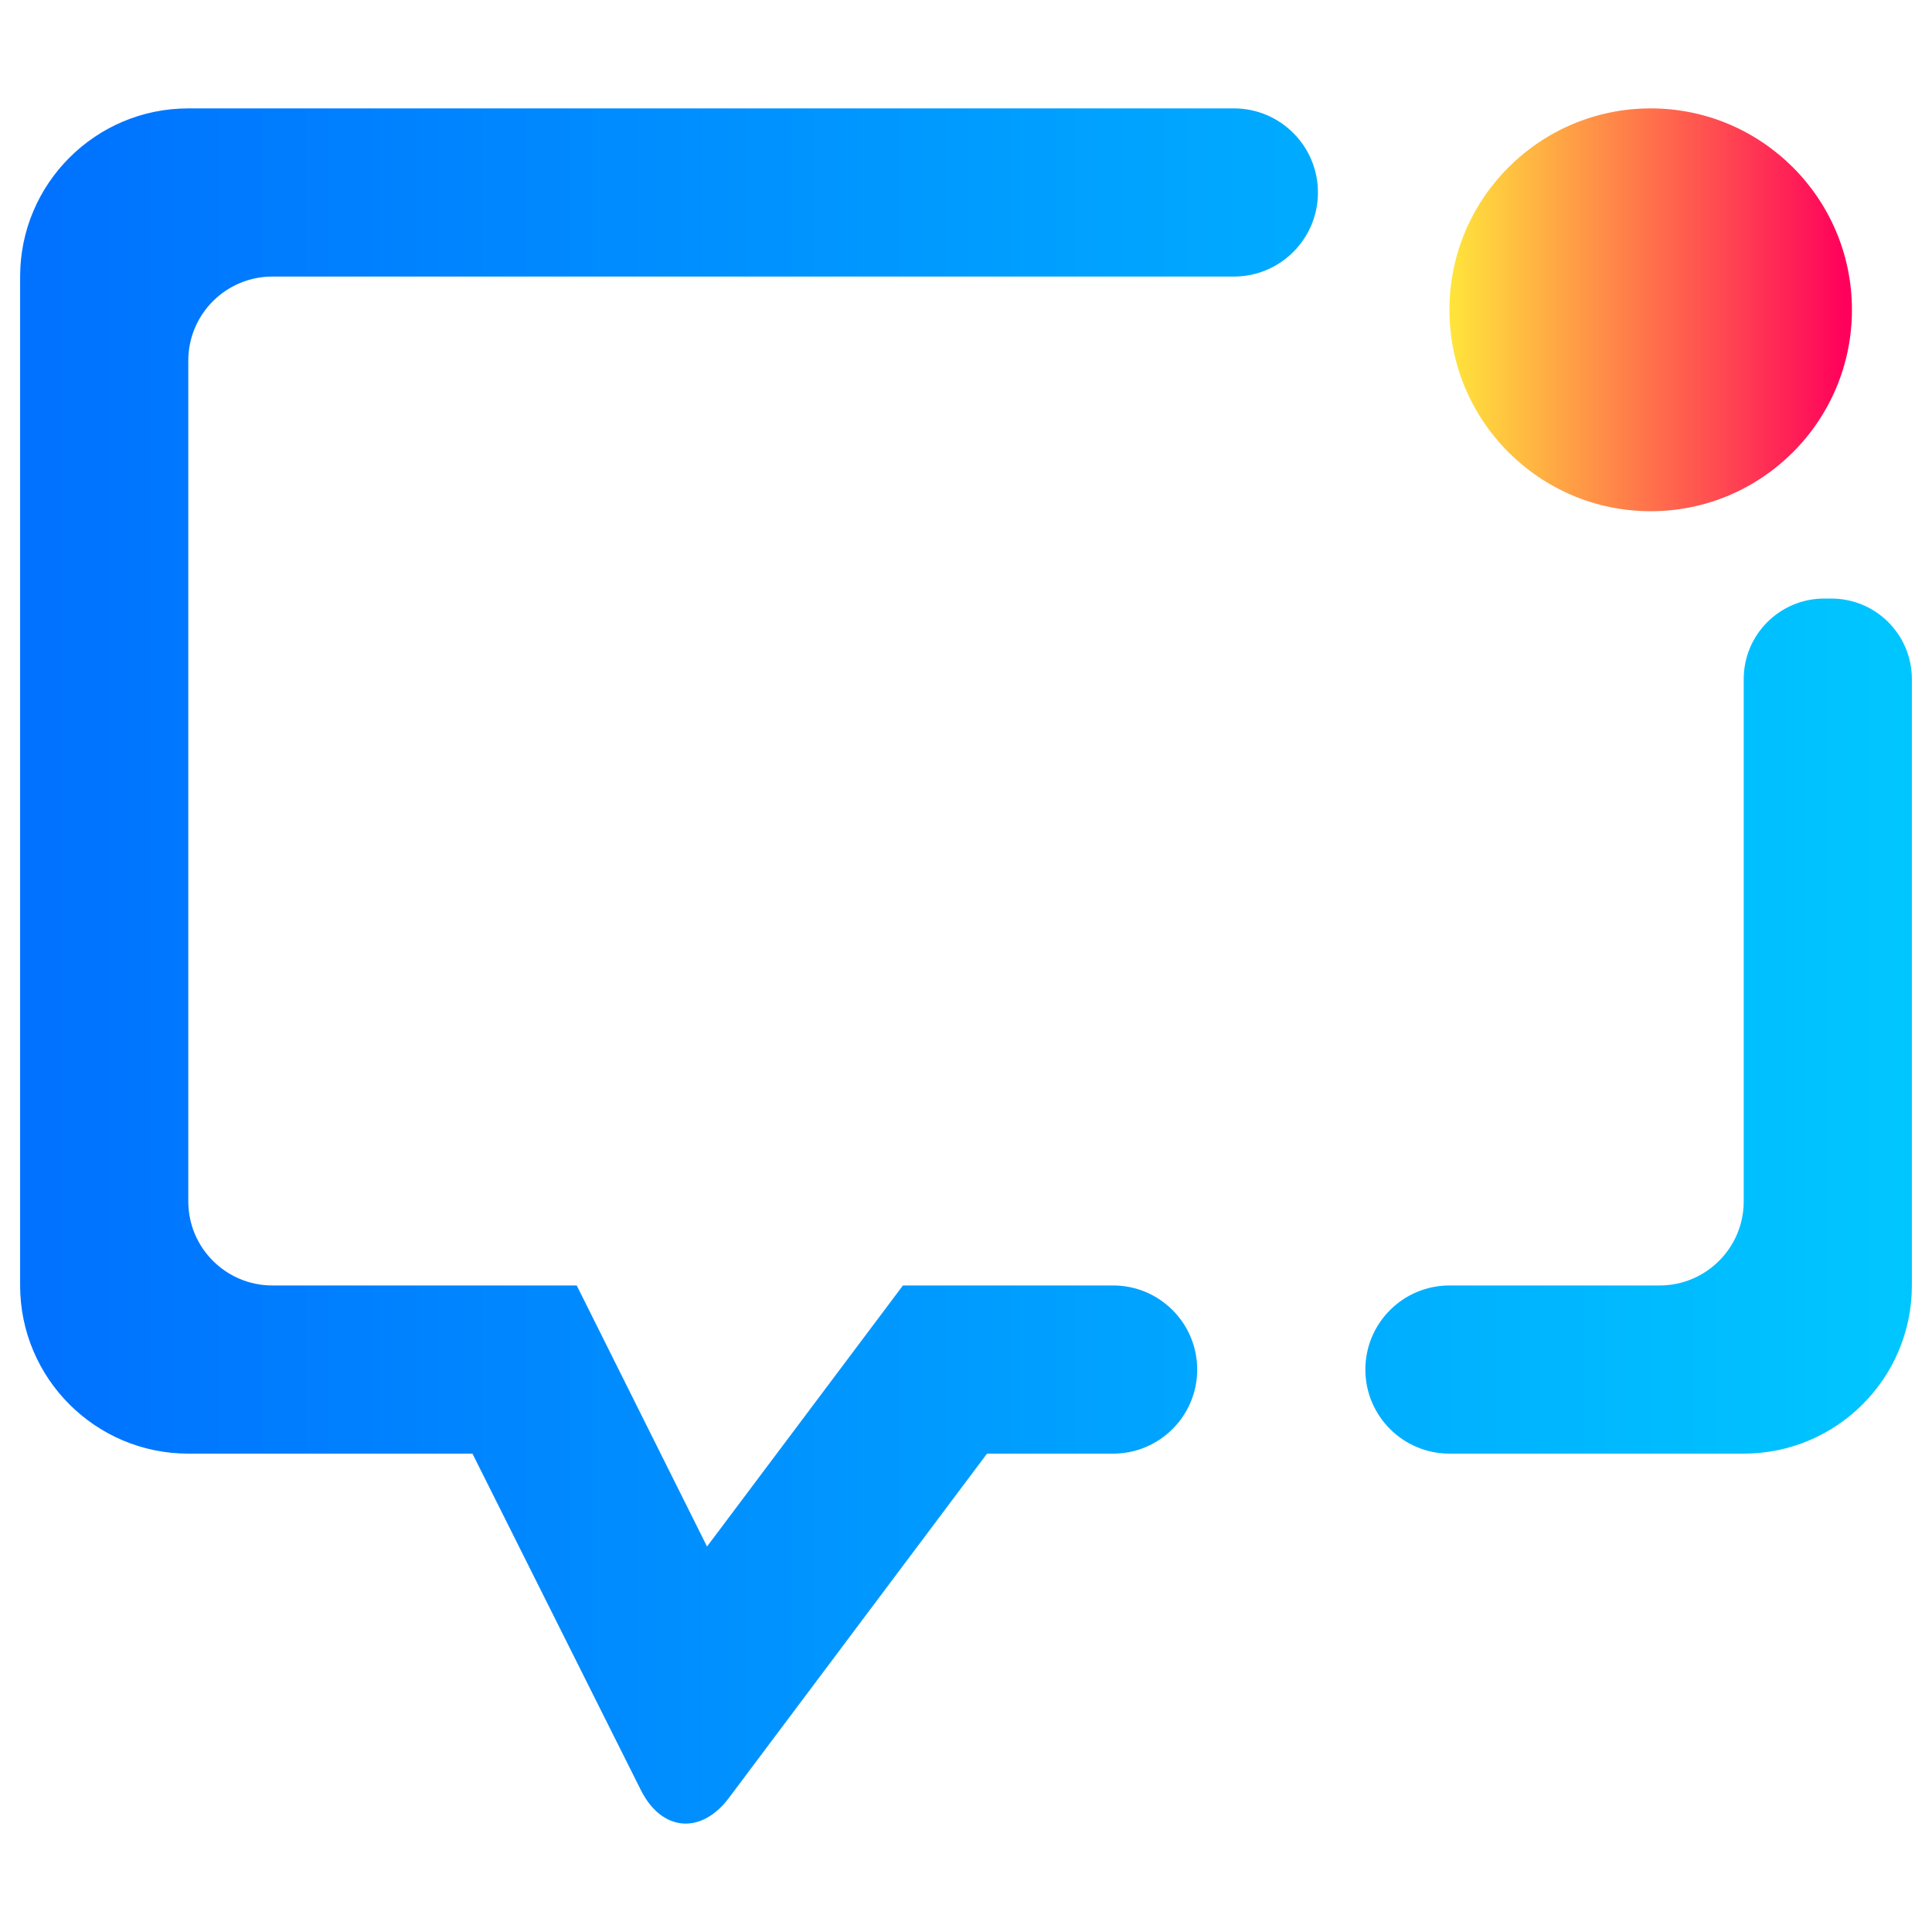 <?xml version="1.0" encoding="UTF-8" standalone="no"?><!-- Generator: Gravit.io --><svg xmlns="http://www.w3.org/2000/svg" xmlns:xlink="http://www.w3.org/1999/xlink" style="isolation:isolate" viewBox="0 0 48 48" width="48pt" height="48pt"><linearGradient id="_lgradient_16" x1="-0" y1="0.5" x2="1" y2="0.5" gradientTransform="matrix(-47,0,0,42.614,47.5,2.693)" gradientUnits="userSpaceOnUse"><stop offset="0%" stop-opacity="1" style="stop-color:rgb(0,198,255)"/><stop offset="98.696%" stop-opacity="1" style="stop-color:rgb(0,114,255)"/></linearGradient><path d=" M 30.656 6.871 L 30.656 6.871 C 31.808 6.871 32.744 5.935 32.744 4.782 L 32.744 4.782 C 32.744 3.629 31.808 2.693 30.656 2.693 L 30.656 2.693 L 4.678 2.693 C 2.372 2.693 0.5 4.565 0.5 6.871 L 0.5 31.937 C 0.5 34.243 2.372 36.115 4.678 36.115 L 11.738 36.115 L 15.921 44.472 C 16.437 45.503 17.417 45.591 18.109 44.669 L 24.522 36.115 L 27.656 36.115 L 27.656 36.115 C 28.808 36.115 29.744 35.179 29.744 34.026 L 29.744 34.026 C 29.744 32.873 28.808 31.937 27.656 31.937 L 27.656 31.937 L 22.433 31.937 L 17.566 38.423 L 14.328 31.937 L 6.767 31.937 C 5.614 31.937 4.678 31.001 4.678 29.849 L 4.678 8.96 C 4.678 7.807 5.614 6.871 6.767 6.871 L 30.656 6.871 Z  M 36.011 31.937 L 36.011 31.937 C 34.858 31.937 33.922 32.873 33.922 34.026 L 33.922 34.026 C 33.922 35.179 34.858 36.115 36.011 36.115 L 36.011 36.115 L 43.322 36.115 C 45.628 36.115 47.5 34.243 47.5 31.937 L 47.5 16.871 C 47.5 15.767 46.604 14.871 45.5 14.871 L 45.322 14.871 C 44.218 14.871 43.322 15.767 43.322 16.871 L 43.322 29.849 C 43.322 31.001 42.386 31.937 41.233 31.937 L 36.011 31.937 Z " fill-rule="evenodd" fill="url(#_lgradient_16)"/><linearGradient id="_lgradient_17" x1="0" y1="0.5" x2="1" y2="0.5" gradientTransform="matrix(10,0,0,10.008,36.011,2.693)" gradientUnits="userSpaceOnUse"><stop offset="0%" stop-opacity="1" style="stop-color:rgb(255,229,59)"/><stop offset="98.696%" stop-opacity="1" style="stop-color:rgb(255,0,91)"/></linearGradient><path d=" M 36.011 7.697 C 36.011 4.935 38.252 2.693 41.011 2.693 C 43.771 2.693 46.011 4.935 46.011 7.697 C 46.011 10.459 43.771 12.701 41.011 12.701 C 38.252 12.701 36.011 10.459 36.011 7.697 Z " fill="url(#_lgradient_17)"/></svg>